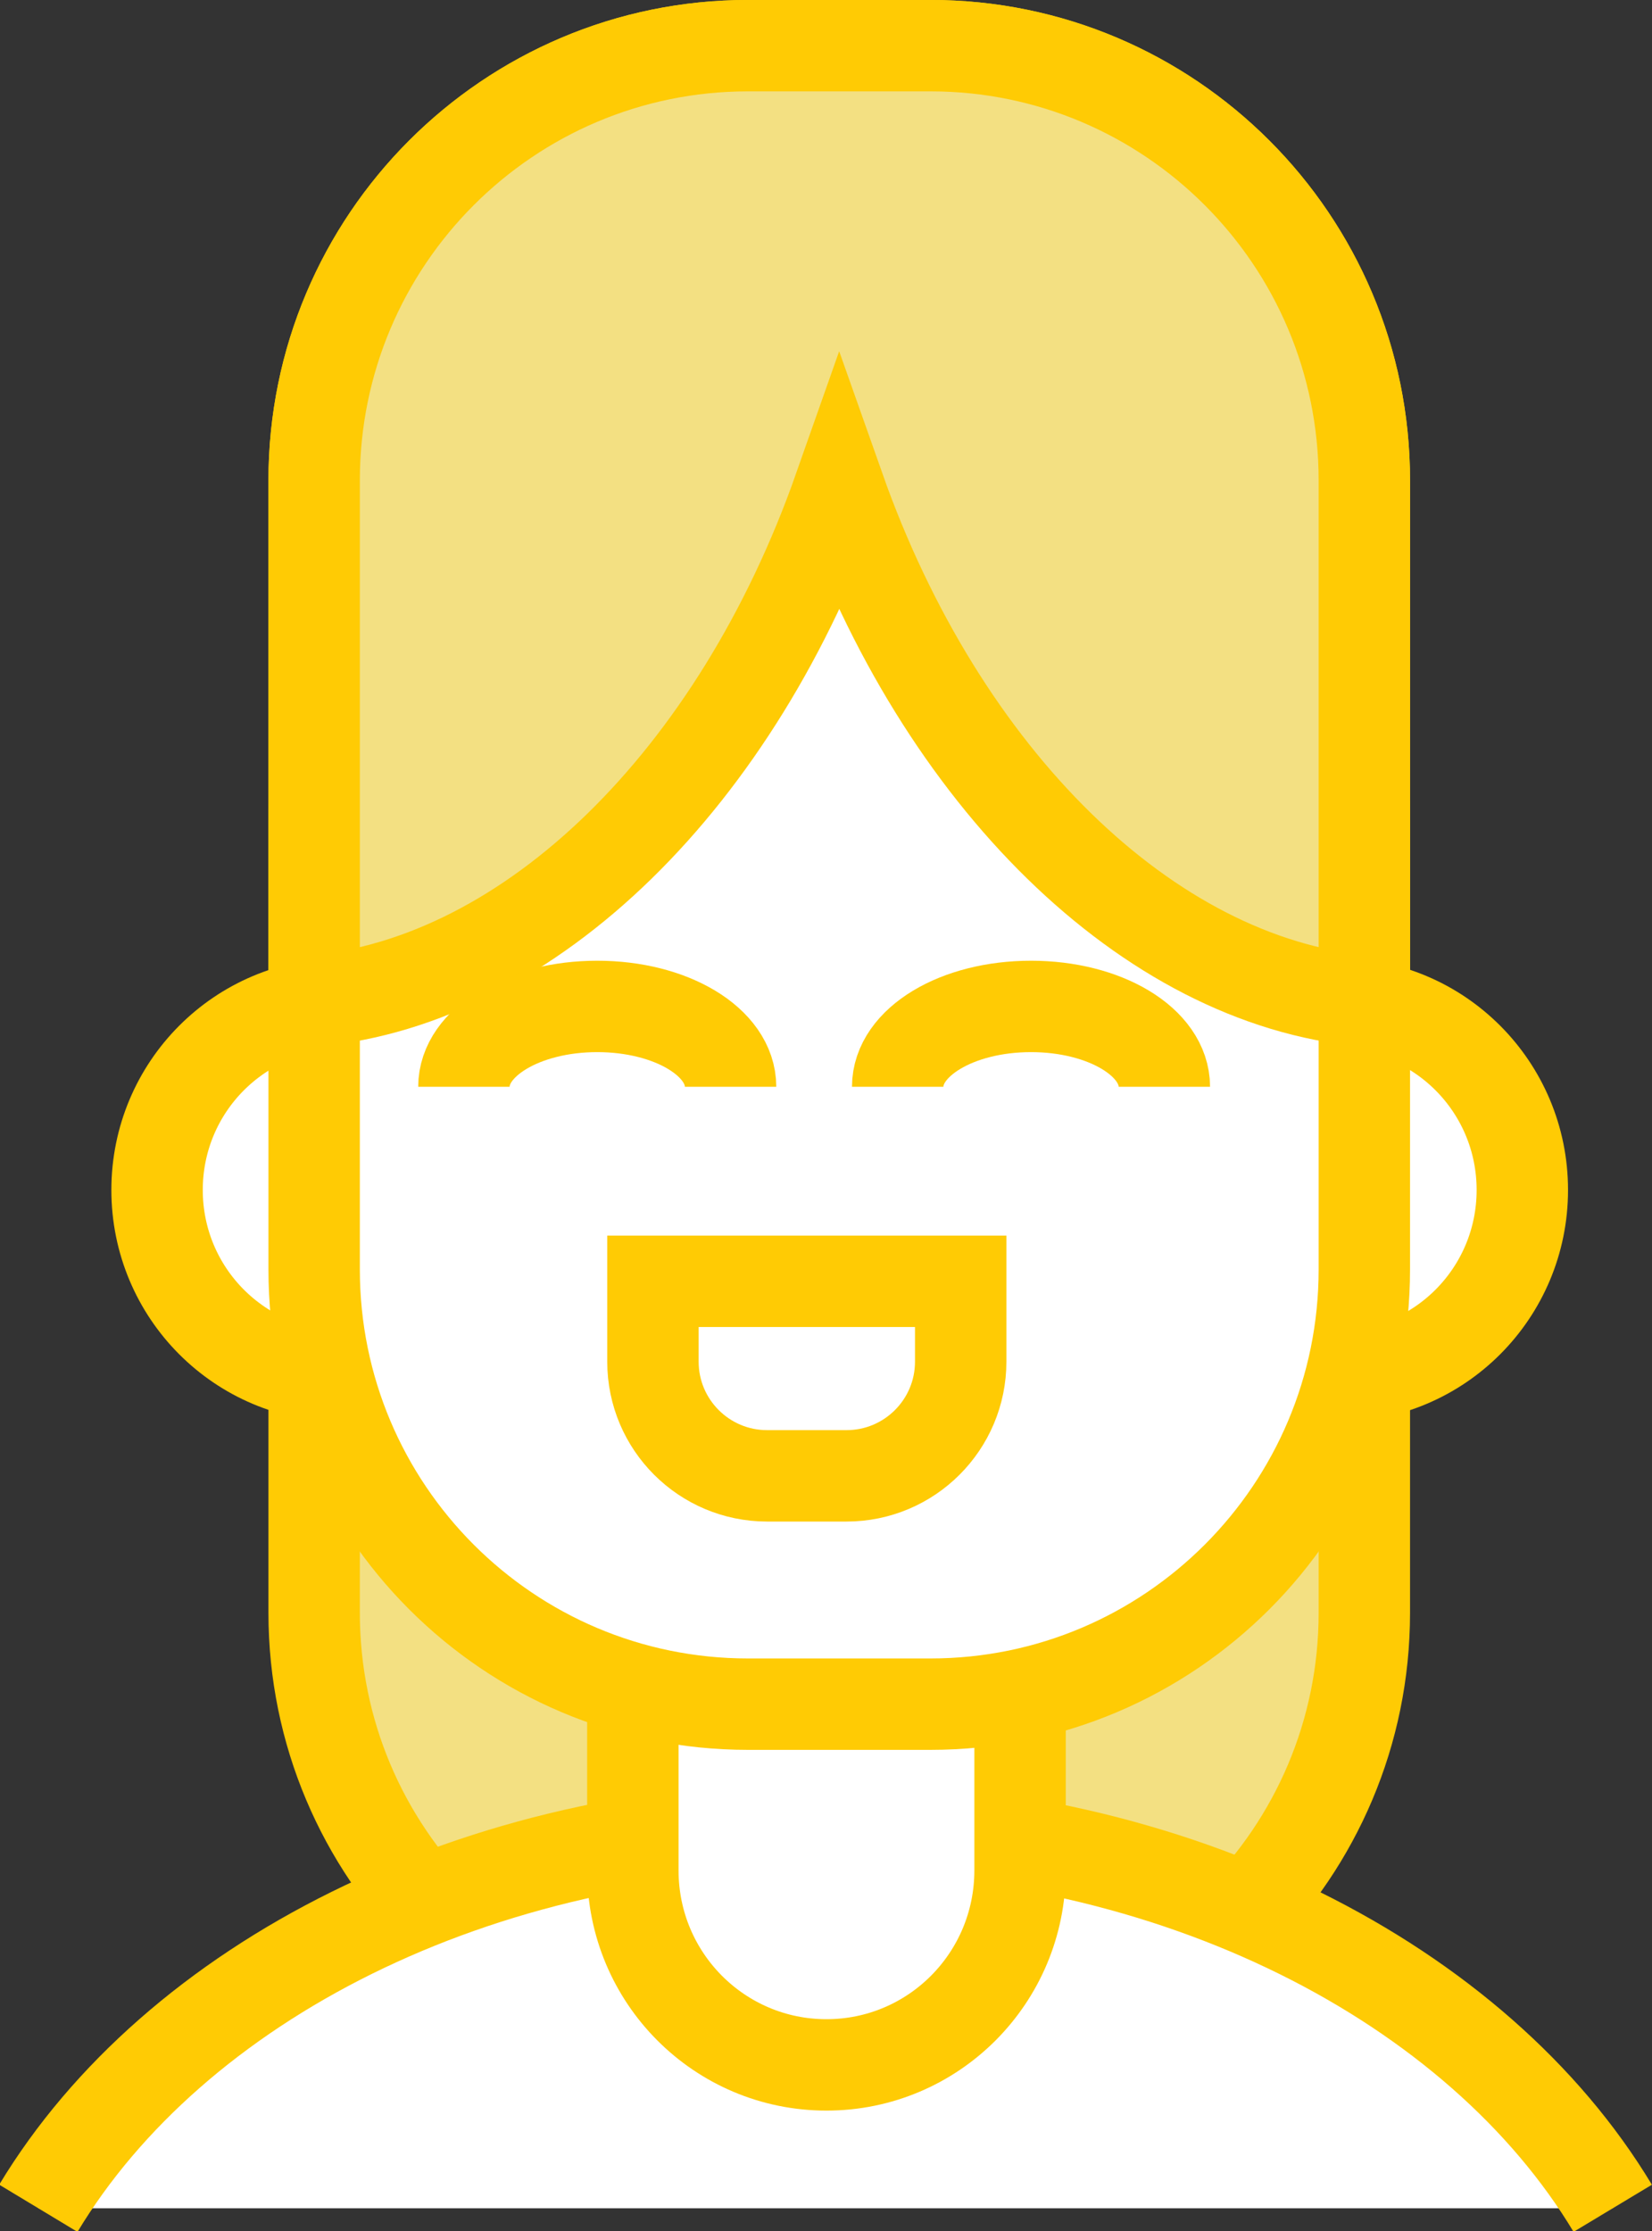 <svg xmlns="http://www.w3.org/2000/svg" xmlns:xlink="http://www.w3.org/1999/xlink" version="1.1" x="0px" y="0px" viewBox="0 0 180.9 244.3" style="enable-background:new 0 0 180.9 244.3;" xml:space="preserve">
<rect x="0" y="0" width="180.9" height="244.3" fill="#333333" stroke="none"/>
<style type="text/css">
	.st0{display:none;}
	.st1{display:inline;fill:#F7F8FC;}
	.st2{display:inline;}
	.st3{fill:#F7F8FC;}
	.st4{fill:#FFFFFF;stroke:#ffcb04;stroke-width:10.009;}
	.st5{fill:#f3e082;}
	.st6{fill:#C5E1F9;stroke:#ffcb04;stroke-width:10.009;}
	.st7{fill:none;stroke:#ffcb04;stroke-width:10.009;}
	.st8{fill:#f3e082;stroke:#ffcb04;stroke-width:10.009;}
	.st9{fill:#FFFFFF;stroke:#ffcb04;stroke-width:10.009;stroke-linejoin:round;}
	.st10{fill:#C5E1F9;}
	.st11{fill:#FFFFFF;}
	.st12{fill:none;stroke:#ffcb04;stroke-width:10.009;stroke-linejoin:bevel;}
</style>
<g id="Layer_2">
</g>
<g id="Layer_3">
</g>
<g id="Layer_4">
	<g>
		<path class="st8" d="M149.4,176.6c0,26.3-21.3,47.6-47.5,47.6h-20c-26.2,0-47.5-21.3-47.5-47.6V90.2c0-26.3,21.3-47.6,47.5-47.6    h20c26.2,0,47.5,21.3,47.5,47.6V176.6z" fill="#000000"/>
		<path class="st4" d="M176.6,241.8c-14.8-24.6-47.8-41.8-86.2-41.8c-38.3,0-71.3,17.1-86.2,41.8" fill="#000000"/>
		<path class="st4" d="M166.7,130.3c0,11.3-9.1,20.4-20.3,20.4H37.5c-11.2,0-20.3-9.1-20.3-20.4l0,0c0-11.3,9.1-20.4,20.3-20.4    h108.9C157.6,109.9,166.7,119,166.7,130.3L166.7,130.3z" fill="#000000"/>
		<path class="st4" d="M90.5,226.1c-11.7,0-21.2-9.5-21.2-21.3v-114c0-11.8,9.5-21.3,21.2-21.3l0,0c11.7,0,21.2,9.5,21.2,21.3v114    C111.7,216.6,102.2,226.1,90.5,226.1L90.5,226.1z" fill="#000000"/>
		<path class="st4" d="M149.4,139c0,26.3-21.3,47.6-47.5,47.6h-20c-26.2,0-47.5-21.3-47.5-47.6V52.6C34.4,26.3,55.7,5,81.9,5h20    c26.2,0,47.5,21.3,47.5,47.6V139z" fill="#000000"/>
		<path class="st8" d="M101.9,5h-20C55.7,5,34.4,26.3,34.4,52.6v57c23.7-2.2,46.3-24.3,57.5-56.1c11.2,31.7,33.8,53.9,57.5,56.1v-57    C149.4,26.3,128.1,5,101.9,5z" fill="#000000"/>
		<path class="st7" d="M50.8,119c0-4.9,6.5-8.8,14.6-8.8c8.1,0,14.6,3.9,14.6,8.8" fill="#000000"/>
		<path class="st7" d="M98.3,119c0-4.9,6.5-8.8,14.6-8.8c8.1,0,14.6,3.9,14.6,8.8" fill="#000000"/>
		<path class="st4" d="M71.5,140.3v8.8c0,6.9,5.6,12.5,12.5,12.5h8.7c6.9,0,12.5-5.6,12.5-12.5v-8.8H71.5z" fill="#000000"/>
	</g>
</g>
</svg>